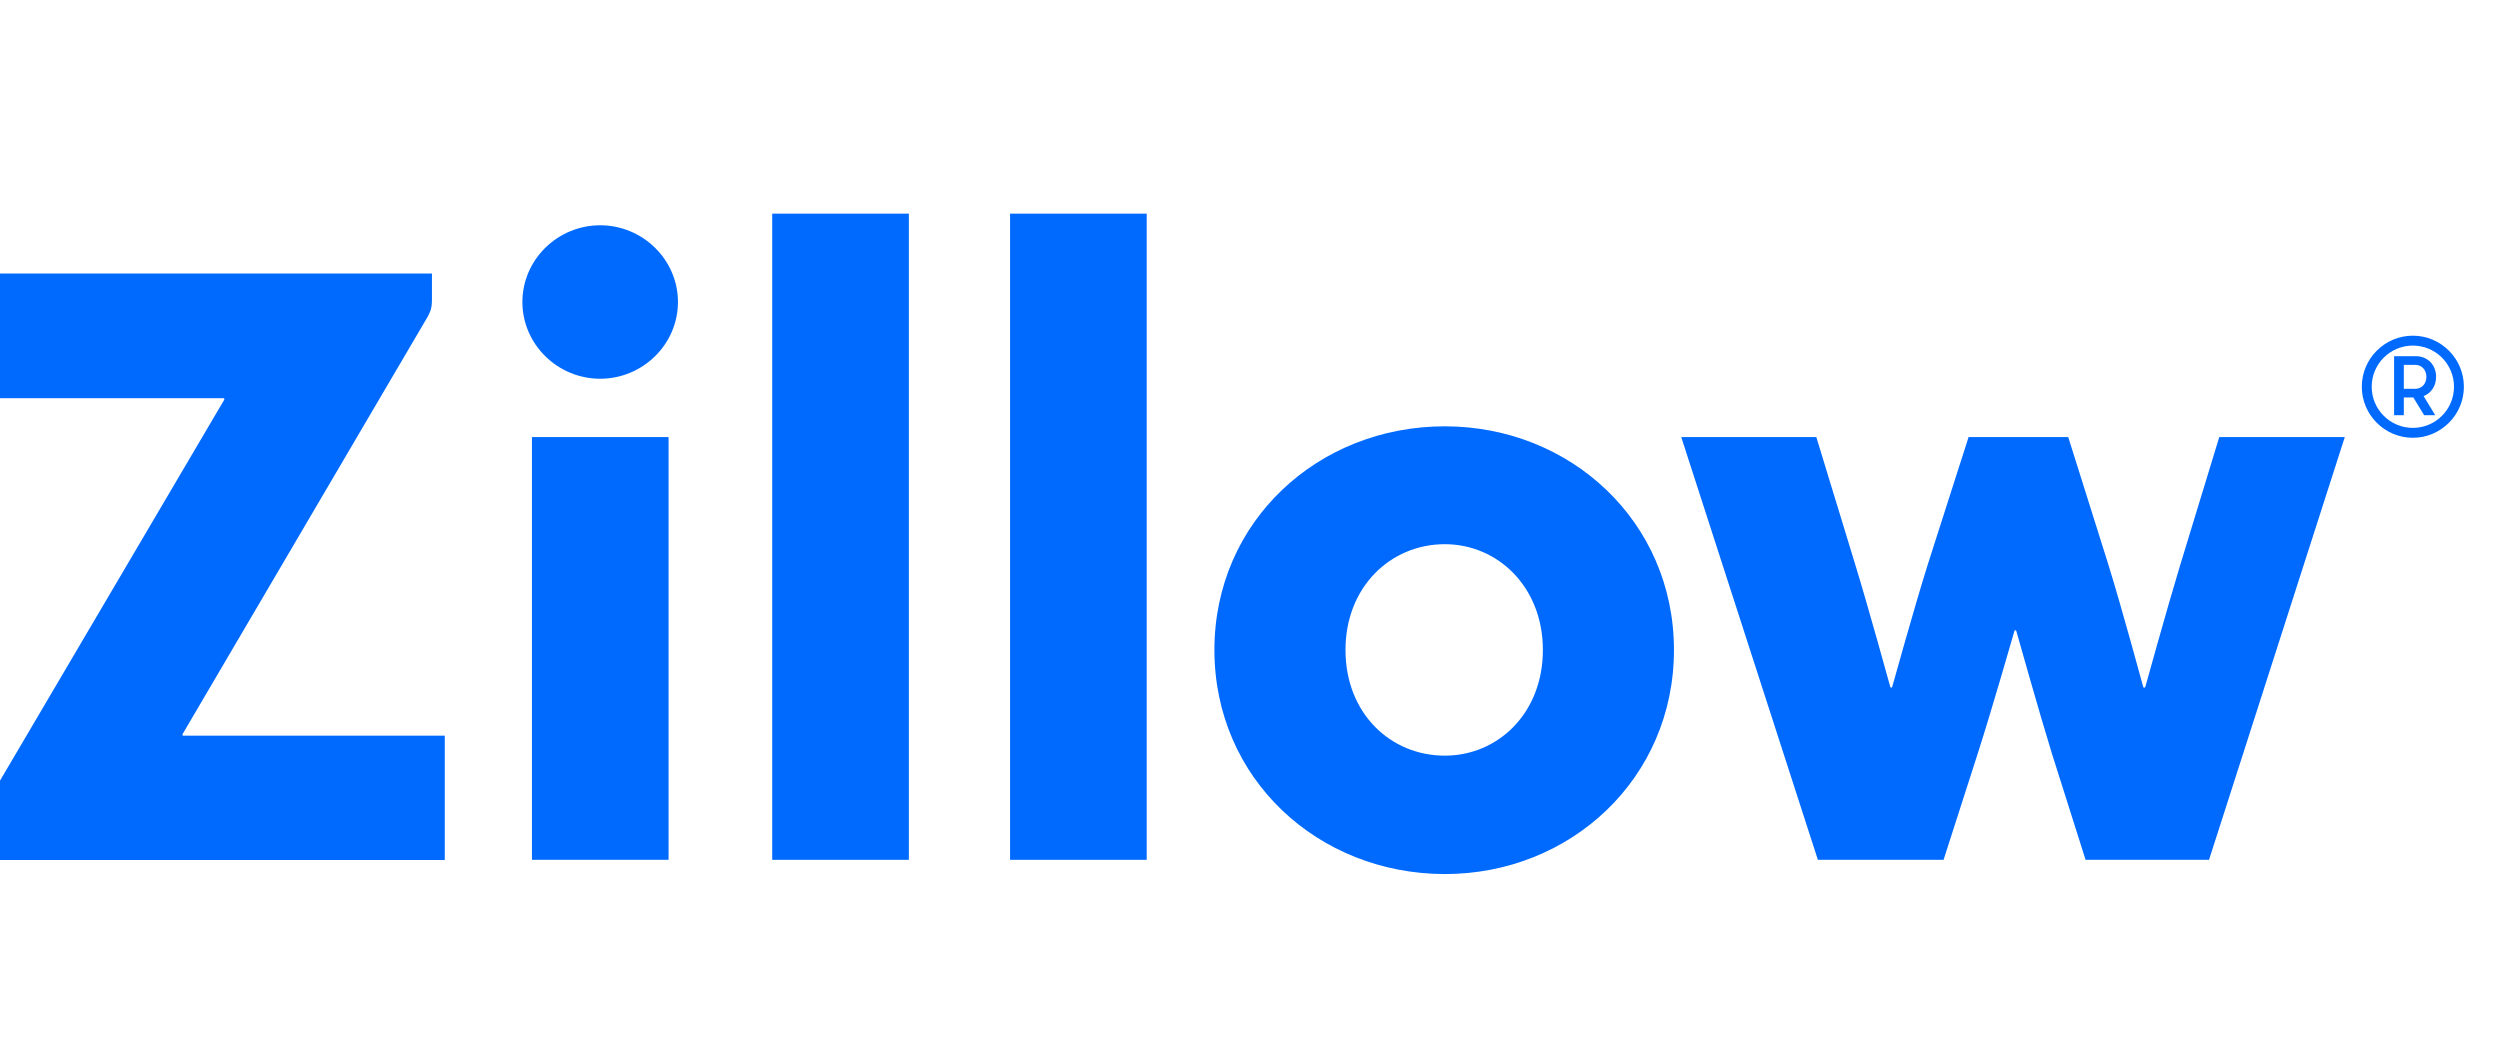 <svg class="znav-logo-full" xmlns="http://www.w3.org/2000/svg" width="152px" height="64px" viewBox="492 0 1440 400"
     fill="#006aff">
    <path d="M1460.4,148.6h77.8l22.5,73.7c7.5,24.4,20.1,70.2,20.1,70.2c0.2,0.6,1,0.5,1.1,0c0,0,13-46.7,20.4-70.2 l23.6-73.7h57.4l23.2,73.7c7.8,25.2,20,70.2,20,70.2c0.2,0.6,0.9,0.6,1.2,0c0,0,12.6-45.5,20.1-70.2l22.5-73.7h72.3l-78.2,243.5 h-71.1l-19.4-61.2c-7.4-24-20.5-70.6-20.5-70.6c-0.2-0.6-1-0.6-1.1,0c0,0-13.1,45.7-21,70.2l-19.8,61.6l-72.4,0L1460.4,148.6z"></path>
    <rect x="936.8" y="19.9" width="78.7" height="372.2"></rect>
    <rect x="1073.8" y="19.9" width="78.7" height="372.2"></rect>
    <path d="M1380.7,271.2c0-36.2-25.9-60.9-56.5-60.9c-31.3,0-57.2,24.7-57.2,60.9c0,36.5,25.9,60.9,57.2,60.9 C1354.8,332.1,1380.7,307.7,1380.7,271.2 M1191.5,271.2c0-74,59.7-128.8,132.7-128.8c72.3,0,132,54.8,132,128.8 c0,74.2-59.7,129.1-132,129.1C1251.2,400.2,1191.5,345.4,1191.5,271.2"></path>
    <path d="M481.5,54.4v71.8l139.1,0c0.6,0,0.8,0.5,0.5,1L481.4,364.5c-3.4,6.2-4.2,7.5-4.2,13.7v14h271l0-71.6H597.7 c-0.6,0-0.8-0.6-0.5-1L738.5,79c1.1-2.3,2.3-4,2.3-9.6l0-15H481.5z"></path>
    <path d="M798.4,148.6h78.7v243.5h-78.7V148.6z M837.7,26.6c24.5,0,44.8,19.8,44.8,44.2c0,24.4-20.3,44.2-44.8,44.2 c-24.5,0-44.8-19.8-44.8-44.2C792.9,46.4,813.2,26.6,837.7,26.6"></path>
    <path d="M1895.2,113.9c0-6.9-4.9-11.9-11.7-11.9H1871v34h5.6v-10.2h5.5l6.2,10.2h6.4l-6.7-11 C1892.3,123.3,1895.2,119.2,1895.2,113.9z M1883.2,120.8h-6.6V107h6.6c3.7,0,6.4,2.9,6.4,6.9 C1889.6,117.9,1886.9,120.8,1883.2,120.8z"></path>
    <path d="M1881.8,90.2c-16.2,0-29.4,13.2-29.4,29.4s13.2,29.4,29.4,29.4c16.2,0,29.4-13.2,29.4-29.4 S1898,90.2,1881.8,90.2z M1881.8,143.3c-13.1,0-23.7-10.6-23.7-23.7s10.6-23.7,23.7-23.7c13.1,0,23.7,10.6,23.7,23.7 S1894.9,143.3,1881.8,143.3z"></path>
</svg>
